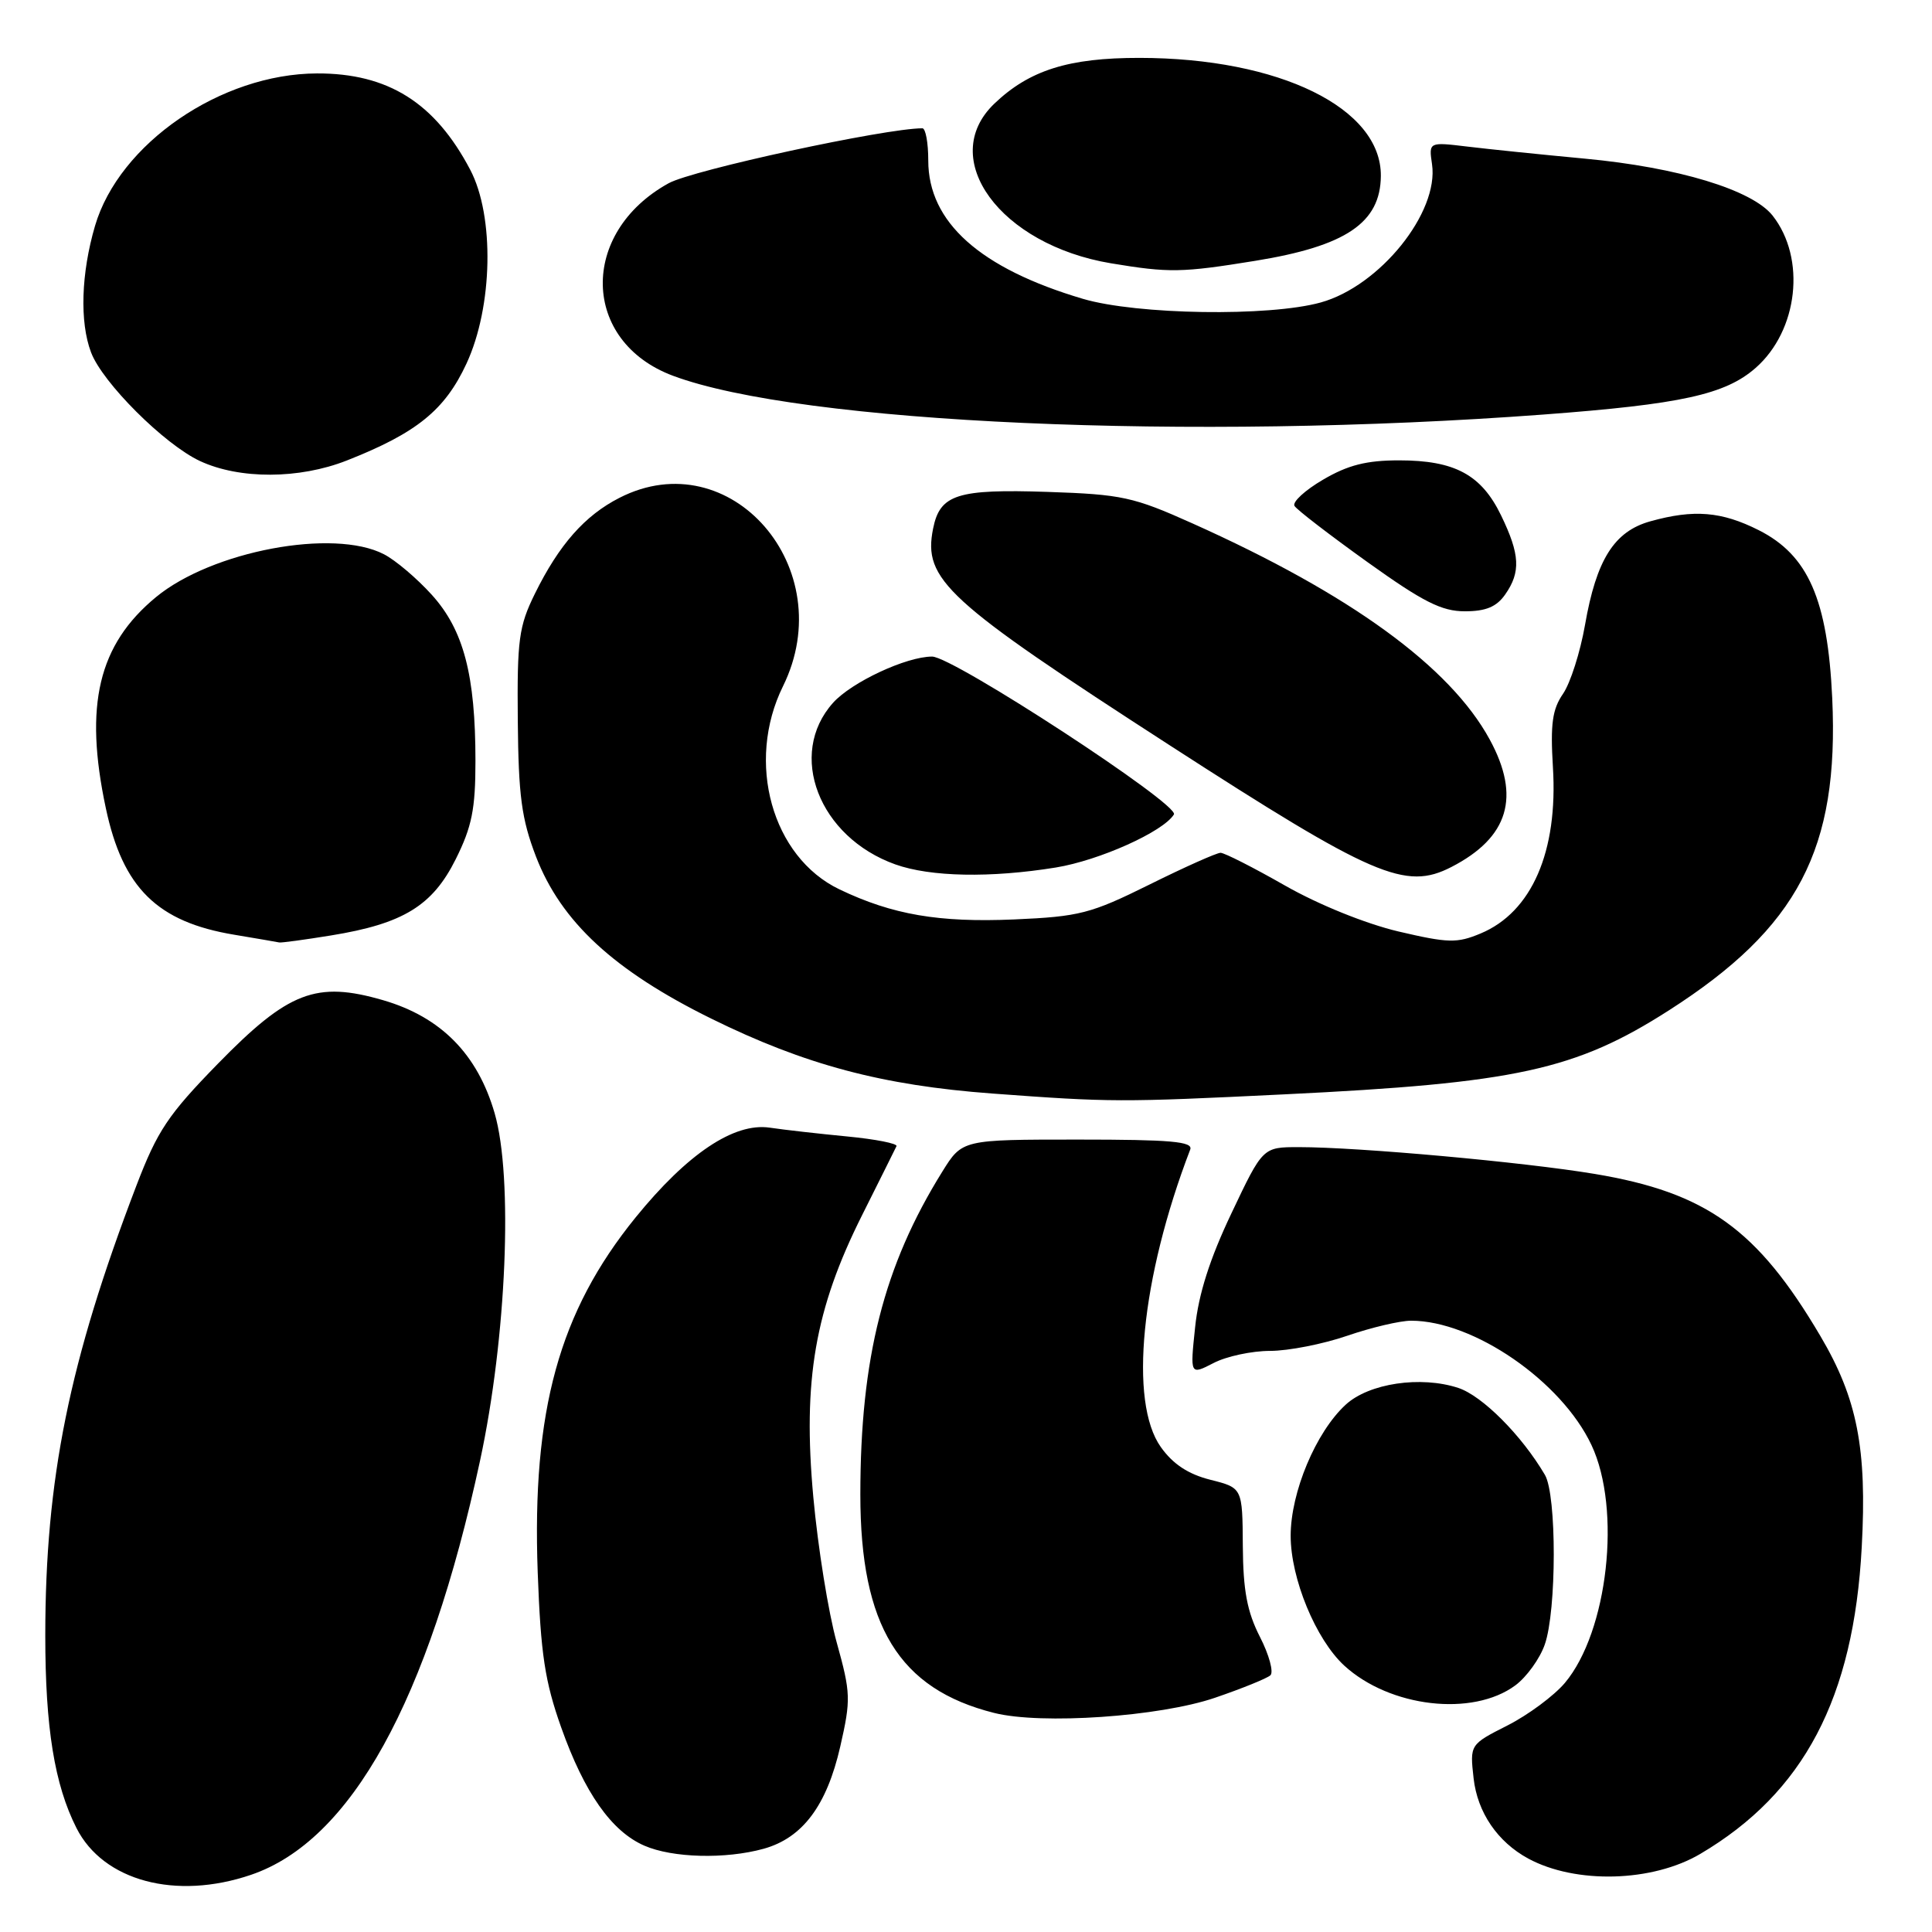 <?xml version="1.0" encoding="UTF-8" standalone="no"?>
<!DOCTYPE svg PUBLIC "-//W3C//DTD SVG 1.1//EN" "http://www.w3.org/Graphics/SVG/1.1/DTD/svg11.dtd" >
<svg xmlns="http://www.w3.org/2000/svg" xmlns:xlink="http://www.w3.org/1999/xlink" version="1.1" viewBox="0 0 256 256">
 <g >
 <path fill="currentColor"
d=" M 33.27 248.42 C 46.51 243.91 56.74 225.42 63.61 193.54 C 67.12 177.25 68.01 156.00 65.54 147.50 C 63.27 139.67 58.42 134.76 50.76 132.53 C 41.91 129.96 38.22 131.38 28.89 140.93 C 22.27 147.71 20.86 149.82 18.07 157.11 C 9.15 180.43 6.01 195.96 6.00 216.70 C 6.00 228.93 7.22 236.47 10.13 242.22 C 13.68 249.24 23.30 251.82 33.27 248.42 Z  M 225.30 245.65 C 239.02 237.55 245.62 225.02 246.69 205.00 C 247.40 191.95 246.10 185.31 241.21 177.03 C 232.86 162.87 226.10 158.02 211.30 155.55 C 201.90 153.98 179.99 152.00 172.11 152.00 C 167.33 152.00 167.33 152.00 163.18 160.75 C 160.31 166.78 158.81 171.48 158.36 175.86 C 157.69 182.21 157.69 182.21 160.80 180.61 C 162.50 179.72 165.88 179.00 168.29 179.00 C 170.71 179.00 175.30 178.10 178.50 177.00 C 181.70 175.90 185.51 175.00 186.98 175.00 C 195.27 175.00 206.91 183.03 210.88 191.48 C 214.88 199.98 213.06 216.21 207.35 223.00 C 205.91 224.70 202.49 227.24 199.75 228.63 C 194.76 231.16 194.76 231.16 195.26 235.64 C 195.77 240.16 198.43 244.06 202.50 246.27 C 208.80 249.67 218.95 249.40 225.30 245.65 Z  M 101.19 244.97 C 106.35 243.53 109.55 239.25 111.34 231.42 C 112.76 225.19 112.73 224.33 110.87 217.64 C 109.77 213.71 108.38 205.05 107.77 198.39 C 106.35 182.89 107.97 173.50 114.24 161.00 C 116.58 156.32 118.63 152.22 118.79 151.87 C 118.95 151.53 116.03 150.95 112.29 150.59 C 108.56 150.23 103.92 149.71 101.99 149.42 C 97.26 148.73 91.08 152.87 84.21 161.33 C 74.08 173.82 70.47 186.92 71.25 208.36 C 71.65 219.18 72.20 222.81 74.36 228.89 C 77.43 237.55 81.03 242.67 85.38 244.56 C 89.12 246.19 96.12 246.37 101.19 244.97 Z  M 161.00 224.96 C 164.57 223.74 167.87 222.40 168.33 221.99 C 168.79 221.58 168.17 219.28 166.95 216.90 C 165.25 213.57 164.72 210.76 164.68 204.85 C 164.63 197.15 164.63 197.15 160.39 196.08 C 157.45 195.34 155.43 194.01 153.82 191.75 C 149.56 185.77 151.18 169.34 157.71 152.32 C 158.11 151.26 155.17 151.00 142.86 151.00 C 127.50 151.00 127.50 151.00 124.86 155.25 C 117.10 167.72 114.00 179.94 114.00 198.05 C 114.00 215.44 119.12 223.80 131.72 226.97 C 137.99 228.55 153.67 227.47 161.00 224.96 Z  M 200.79 223.32 C 202.28 222.22 204.04 219.78 204.69 217.91 C 206.27 213.42 206.28 198.10 204.71 195.43 C 201.63 190.19 196.43 184.97 193.24 183.91 C 188.26 182.27 181.39 183.29 178.31 186.13 C 174.36 189.76 171.02 197.73 171.02 203.50 C 171.02 209.17 174.35 217.23 178.12 220.70 C 184.16 226.24 195.14 227.51 200.79 223.32 Z  M 170.12 145.01 C 200.88 143.52 208.76 141.80 221.15 133.87 C 238.26 122.91 243.70 112.51 242.78 92.51 C 242.17 79.44 239.60 73.56 233.04 70.25 C 228.12 67.77 224.45 67.47 218.70 69.07 C 213.89 70.40 211.53 74.14 210.02 82.82 C 209.39 86.42 208.08 90.52 207.11 91.93 C 205.69 93.99 205.42 95.93 205.77 101.66 C 206.46 112.83 202.97 120.86 196.19 123.69 C 193.06 125.00 191.90 124.97 185.28 123.42 C 180.94 122.39 174.73 119.88 170.27 117.34 C 166.08 114.95 162.24 113.00 161.73 113.00 C 161.22 113.00 156.98 114.89 152.31 117.21 C 144.52 121.07 143.04 121.45 134.41 121.83 C 124.41 122.26 118.26 121.21 111.24 117.85 C 102.29 113.57 98.79 100.99 103.75 90.93 C 111.44 75.33 96.80 58.45 82.09 65.96 C 77.49 68.30 74.07 72.18 70.87 78.68 C 68.75 82.99 68.51 84.77 68.61 95.50 C 68.70 105.46 69.11 108.52 71.02 113.50 C 74.35 122.14 81.36 128.62 94.26 134.98 C 106.66 141.09 116.90 143.82 131.50 144.90 C 147.21 146.06 148.40 146.07 170.12 145.01 Z  M 43.87 123.95 C 53.42 122.40 57.31 120.02 60.39 113.84 C 62.53 109.55 63.00 107.20 63.00 100.85 C 63.00 89.45 61.44 83.49 57.22 78.82 C 55.26 76.65 52.40 74.22 50.87 73.44 C 44.19 69.98 28.08 73.01 20.67 79.12 C 13.03 85.42 11.12 93.44 14.02 107.07 C 16.26 117.66 20.84 122.17 31.06 123.86 C 34.05 124.36 36.73 124.82 37.00 124.88 C 37.27 124.94 40.37 124.52 43.87 123.95 Z  M 139.90 114.95 C 145.67 114.01 154.13 110.21 155.55 107.92 C 156.35 106.63 126.29 87.00 123.51 87.00 C 120.09 87.00 112.83 90.39 110.38 93.13 C 104.27 99.95 108.50 110.92 118.64 114.54 C 123.30 116.20 131.25 116.35 139.90 114.95 Z  M 192.32 114.88 C 199.91 110.97 201.53 105.57 197.39 97.98 C 192.14 88.34 178.93 78.73 158.00 69.35 C 150.18 65.84 148.65 65.51 138.84 65.18 C 126.82 64.78 124.55 65.51 123.64 70.04 C 122.29 76.81 125.29 79.56 155.00 98.76 C 181.98 116.19 186.22 118.02 192.32 114.88 Z  M 199.44 78.78 C 201.53 75.80 201.41 73.47 198.90 68.29 C 196.29 62.90 192.77 61.00 185.39 61.00 C 181.07 61.00 178.61 61.62 175.31 63.56 C 172.91 64.96 171.21 66.53 171.53 67.04 C 171.84 67.55 176.20 70.90 181.21 74.49 C 188.57 79.76 191.03 81.00 194.10 81.00 C 196.88 81.00 198.30 80.41 199.44 78.78 Z  M 45.95 61.02 C 55.22 57.37 58.95 54.34 61.81 48.18 C 65.31 40.64 65.54 28.65 62.31 22.50 C 57.64 13.61 51.42 9.70 42.00 9.73 C 29.27 9.77 15.79 19.03 12.59 29.93 C 10.75 36.21 10.54 42.66 12.06 46.68 C 13.56 50.69 21.79 58.90 26.50 61.09 C 31.74 63.53 39.65 63.50 45.95 61.02 Z  M 204.50 54.93 C 222.78 53.56 228.61 52.28 232.63 48.75 C 238.27 43.80 239.34 34.24 234.88 28.57 C 232.19 25.16 222.35 22.17 209.99 21.02 C 204.22 20.48 197.21 19.76 194.41 19.42 C 189.32 18.81 189.32 18.81 189.75 21.76 C 190.69 28.15 182.83 37.91 175.00 40.08 C 168.16 41.98 150.66 41.71 143.50 39.60 C 129.85 35.56 123.00 29.44 123.00 21.27 C 123.00 18.92 122.65 17.00 122.22 17.00 C 117.29 17.00 91.78 22.52 88.60 24.28 C 76.71 30.84 77.03 45.25 89.17 49.79 C 106.12 56.12 157.80 58.42 204.50 54.93 Z  M 166.33 34.56 C 178.34 32.61 182.91 29.53 182.97 23.33 C 183.06 14.32 169.52 7.69 151.00 7.67 C 141.59 7.66 136.39 9.30 131.75 13.74 C 124.16 21.01 132.52 32.44 147.22 34.89 C 154.92 36.17 156.59 36.14 166.33 34.56 Z "/>
</g>
</svg>